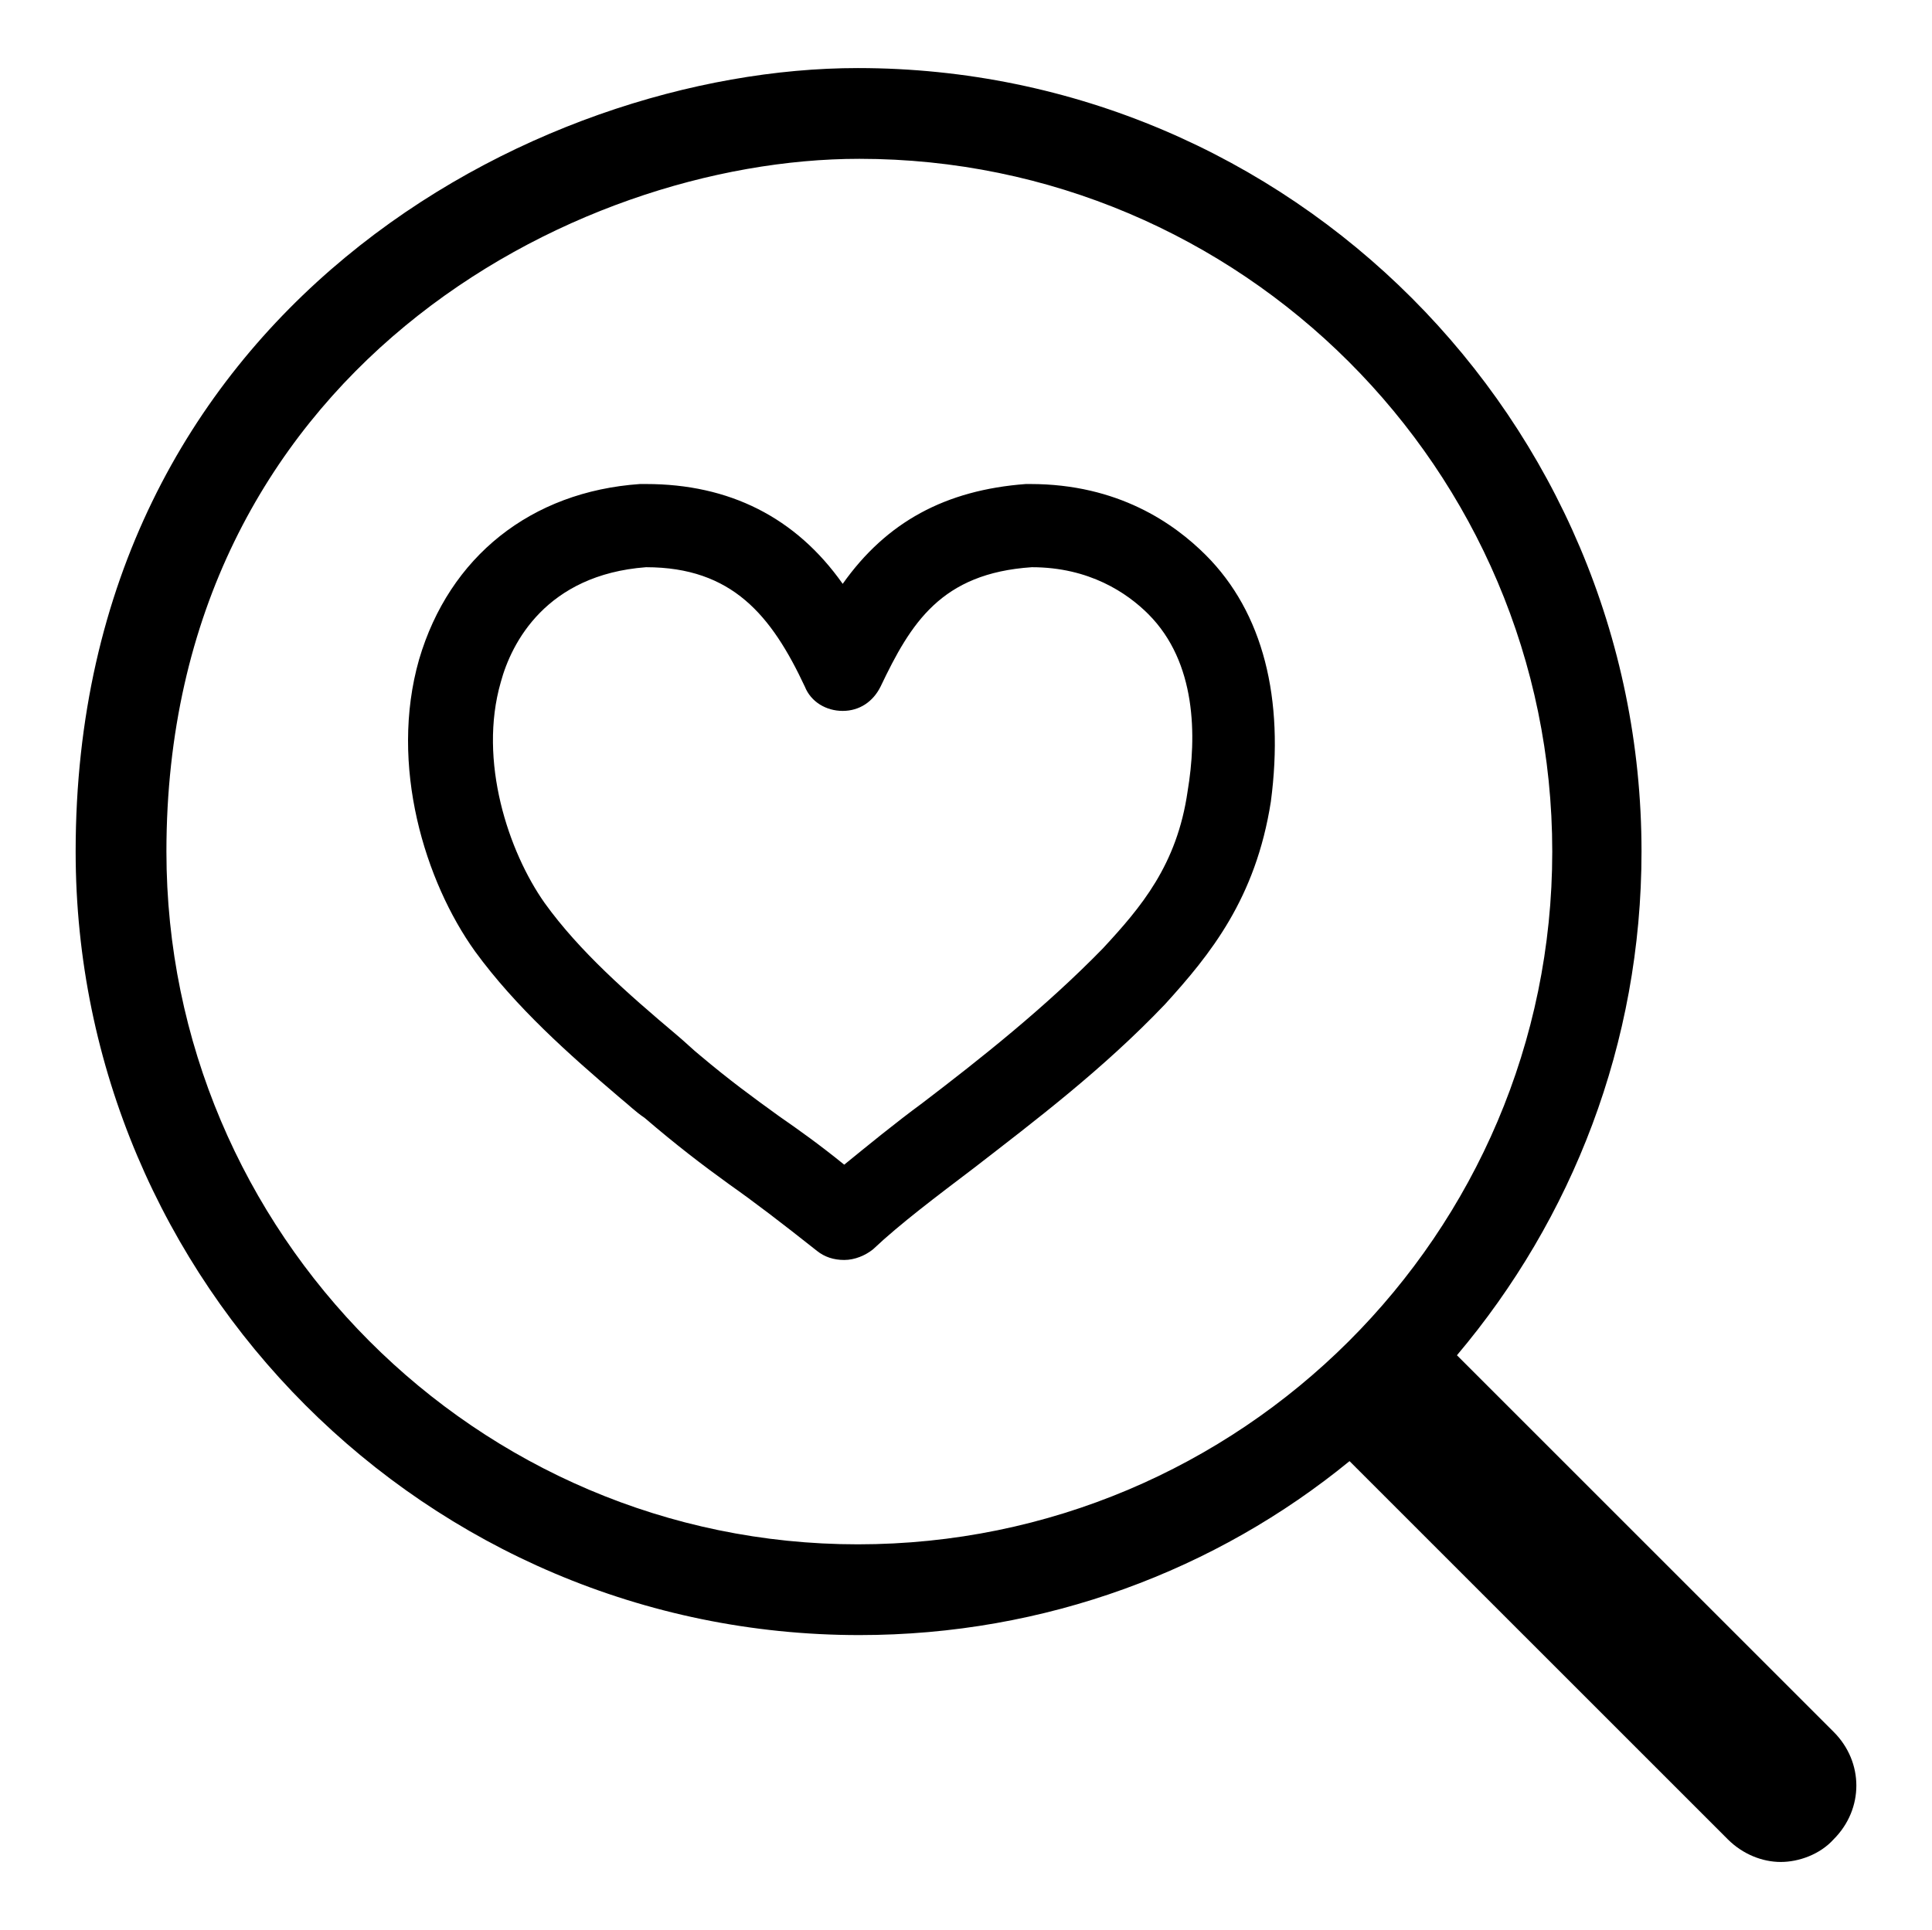 <?xml version="1.0" encoding="utf-8"?>
<!-- Generator: Adobe Illustrator 21.0.2, SVG Export Plug-In . SVG Version: 6.00 Build 0)  -->
<svg version="1.1" id="Layer_1" xmlns="http://www.w3.org/2000/svg" xmlns:xlink="http://www.w3.org/1999/xlink" x="0px" y="0px"
	 viewBox="0 0 127.7 127.6" style="enable-background:new 0 0 127.7 127.6;" xml:space="preserve">
<g>
	<path d="M1469.7,2699.7c1.8,1.9,0.7,6.6,1,10c9.8,0.5,21.8-1.1,30,1c8.3,38.5-14.8,66.7-40,82c-9,5.5-18.4,8.3-28,13
		c-13.5,6.6-22.3,20.4-35,25c-6.4,29.7,20.5,26.2,22,48c7.2,4.8,15.2,8.8,15,21c-31.7,2.3-67.6,0.3-101,1c-0.6-13.3,7.7-17.7,16-22
		c0.3-16.4,13.9-19.5,21-29c0-6,0-12,0-18c-10.5-9.2-23.8-15.5-33-26c-20.3-5.4-40.9-15.9-54-31c-12.8-14.8-21.1-40.1-16-64
		c7.9-2.1,19.5-0.5,29-1c2.6-1.4-0.5-8.5,2-10C1355.7,2699.7,1412.7,2699.7,1469.7,2699.7z M1313.7,2777.7
		c-7.2-15.1-13.4-31.2-15-52c-5.7,0-11.3,0-17,0C1284.7,2750.8,1295.5,2768,1313.7,2777.7z M1455.7,2777.7
		c17.1-10.6,28.2-27.1,31-52c-5.7,0-11.3,0-17,0C1468.9,2746.2,1460.5,2764.5,1455.7,2777.7z"/>
	<path d="M1281.7,2725.7c5.7,0,11.3,0,17,0c1.6,20.8,7.8,36.9,15,52C1295.5,2768,1284.7,2750.8,1281.7,2725.7z"/>
	<path d="M1469.7,2725.7c5.7,0,11.3,0,17,0c-2.8,24.8-13.9,41.4-31,52C1460.5,2764.5,1468.9,2746.2,1469.7,2725.7z"/>
</g>
<path d="M121.2,114.5L96.3,89.6c7.6-9,12.2-20.6,12.2-33.3c0-28.5-23.2-51.8-51.8-51.8C35.3,4.5,5,20.6,5,56.3
	c0,28.5,23.2,51.8,51.8,51.8c12.3,0,23.6-4.3,32.4-11.5l25,25c1,1,2.3,1.5,3.5,1.5s2.6-0.5,3.5-1.5
	C123.2,119.6,123.2,116.5,121.2,114.5z M56.7,102.1C31.5,102.1,11,81.5,11,56.3c0-31.6,26.8-45.8,45.8-45.8
	c25.2,0,45.8,20.5,45.8,45.8S82,102.1,56.7,102.1z"/>
<path d="M79.7,36.7c-2.1-2.1-5.8-4.7-11.6-4.7L68,32c-0.1,0-0.1,0-0.2,0c-5.3,0.4-9.2,2.5-12.1,6.6c-3.1-4.4-7.5-6.6-13-6.6l-0.4,0
	c-7.2,0.5-12.6,4.8-14.6,11.6c-2,7,0.4,14.7,3.7,19.3c2.7,3.7,6.2,6.8,9.6,9.7c0.5,0.4,1,0.9,1.6,1.3c2.1,1.8,3.8,3.1,5.6,4.4
	c1.7,1.2,3.4,2.5,5.8,4.4c0.5,0.4,1.1,0.6,1.8,0.6c0.7,0,1.4-0.3,1.9-0.7c1.8-1.7,4.2-3.5,6.7-5.4c4-3.1,8.5-6.5,12.6-10.8
	c3-3.3,6-7,7-13.4C84.9,46.2,83.5,40.5,79.7,36.7z M42.7,37.5c5.7,0,8.3,3.2,10.5,7.9c0.4,1,1.4,1.6,2.5,1.6c1.1,0,2-0.6,2.5-1.6
	c2-4.2,4-7.5,10-7.9c3.8,0,6.3,1.7,7.7,3.1c3.2,3.2,3.2,8.1,2.6,11.7c-0.7,4.9-3.1,7.7-5.6,10.4C69.1,66.6,64.8,70,61,72.9
	c-1.9,1.4-3.6,2.8-5.2,4.1c-1.6-1.3-3-2.3-4.3-3.2c-1.8-1.3-3.3-2.4-5.2-4c-0.5-0.4-1-0.9-1.6-1.4c-3.2-2.7-6.4-5.5-8.7-8.7
	c-2.4-3.4-4.4-9.4-2.9-14.6C33.8,42.5,36.1,38,42.7,37.5L42.7,37.5L42.7,37.5z"/>
</svg>
